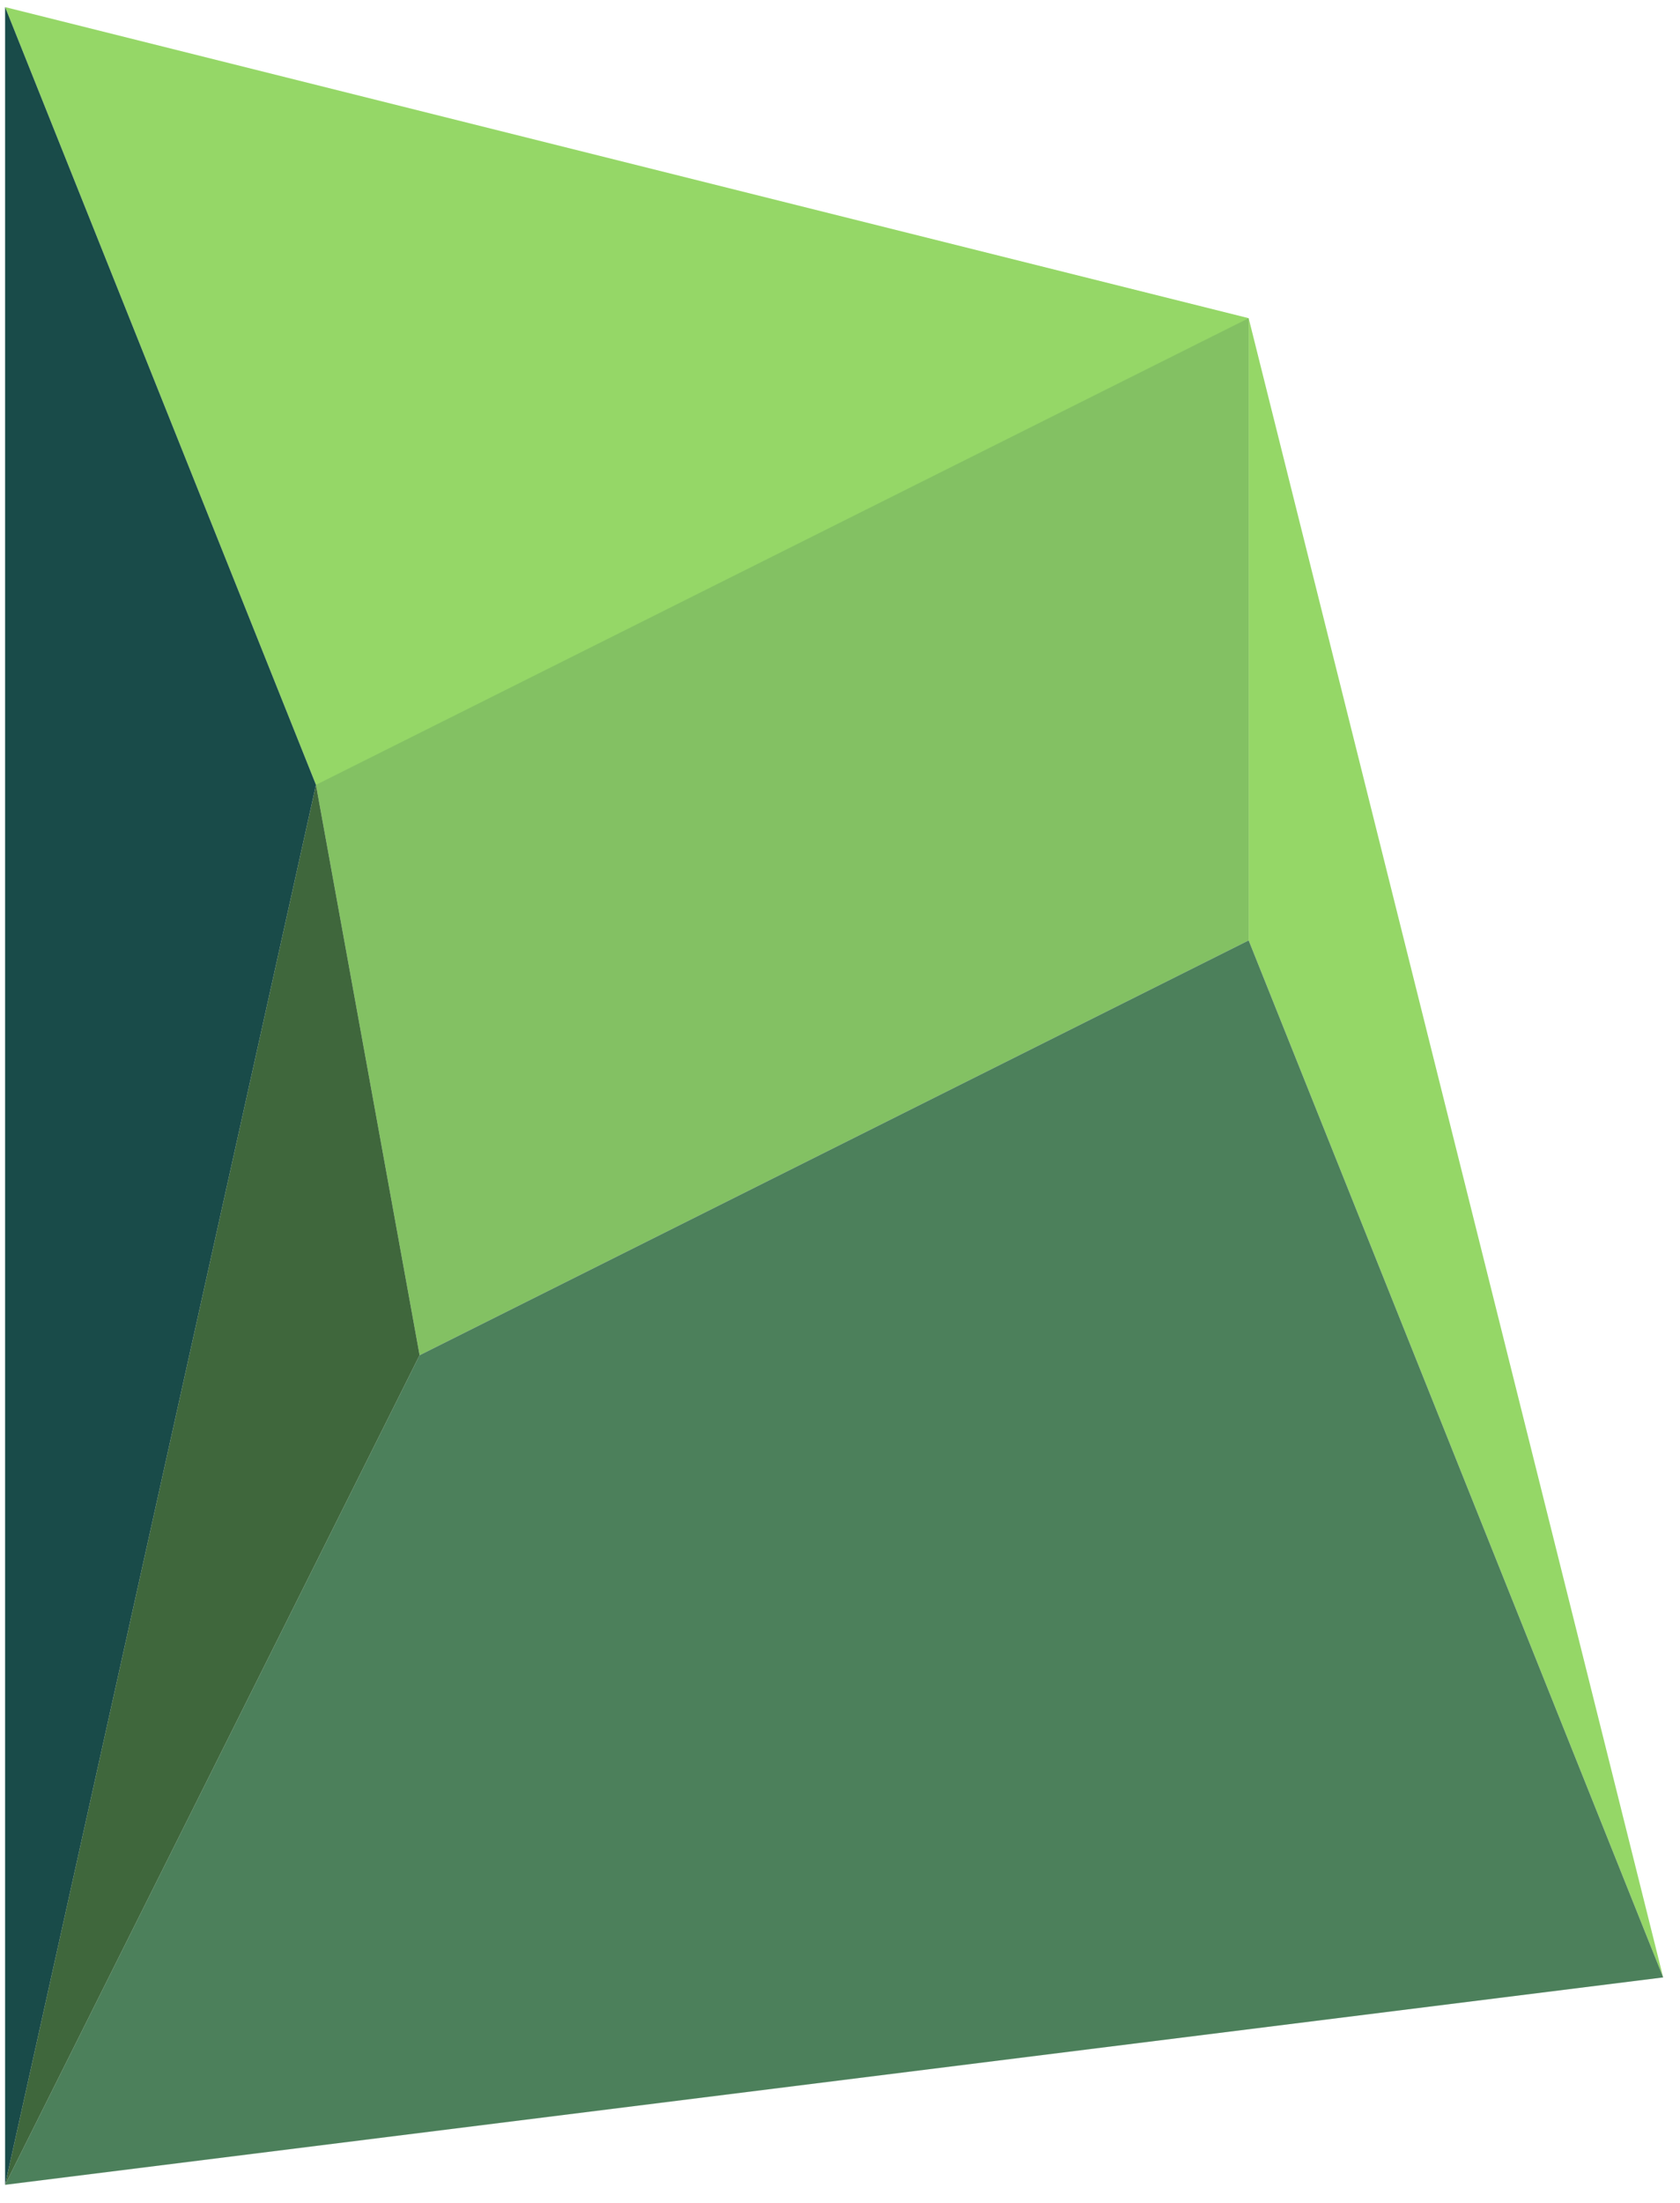 <?xml version="1.0" encoding="UTF-8" standalone="no"?><!DOCTYPE svg PUBLIC "-//W3C//DTD SVG 1.1//EN" "http://www.w3.org/Graphics/SVG/1.1/DTD/svg11.dtd"><svg width="100%" height="100%" viewBox="0 0 87 114" version="1.1" xmlns="http://www.w3.org/2000/svg" xmlns:xlink="http://www.w3.org/1999/xlink" xml:space="preserve" xmlns:serif="http://www.serif.com/" style="fill-rule:evenodd;clip-rule:evenodd;stroke-linejoin:round;stroke-miterlimit:1.414;"><g id="cliff11"><path d="M0.264,0.367l64.399,16.099l0,32.2l-42.933,21.466l-5.367,-29.516l-16.099,-40.249Z" style="fill:#95d767;"/><path d="M86.129,102.331l-21.466,-53.665l0,-32.2l21.466,85.865Z" style="fill:#95d767;"/><path d="M21.73,70.132l42.933,-21.466l21.466,53.665l-85.865,10.733l21.466,-42.932" style="fill:#4c805b;"/><path d="M16.363,40.616l5.367,29.516l-21.466,42.932l16.099,-72.448Z" style="fill:#3f673c;"/><path d="M0.264,0.367l0,112.697l16.099,-72.448l-16.099,-40.249Z" style="fill:#194b49;"/><path d="M64.663,16.466l0,32.2l-42.933,21.466l-5.367,-29.516l48.3,-24.15Z" style="fill:#4c805b;fill-opacity:0.25;"/></g></svg>